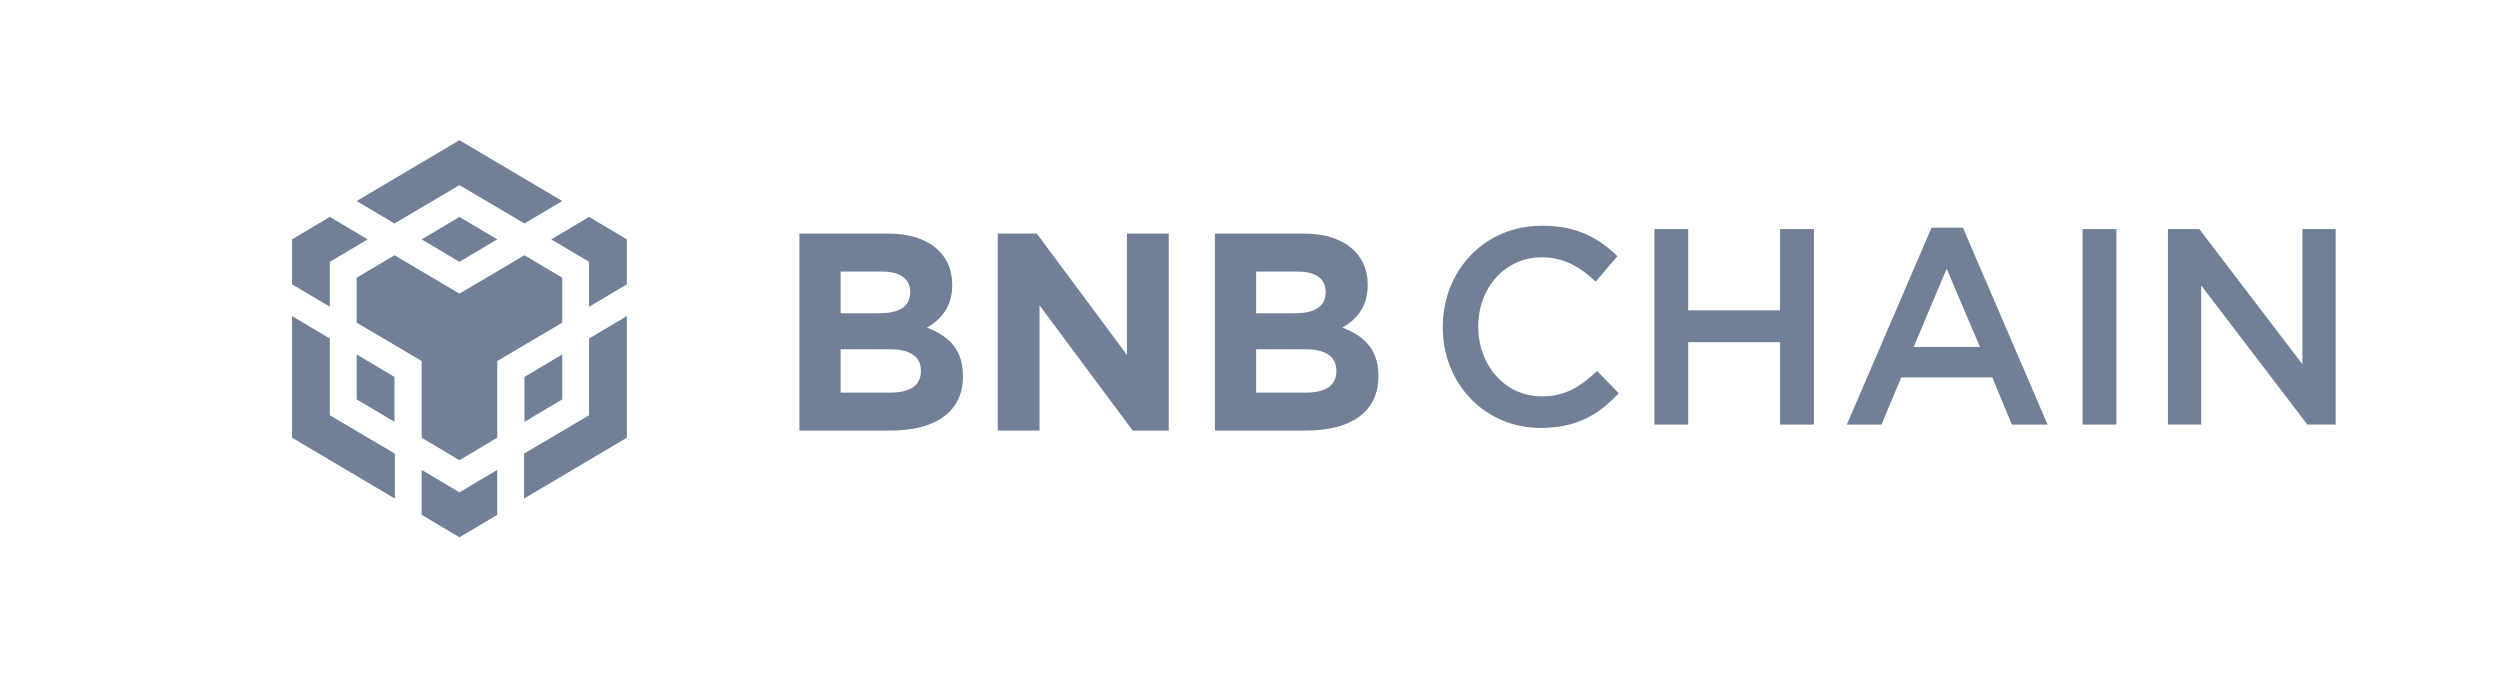 <svg width="214" height="58" viewBox="0 0 214 58" fill="none" xmlns="http://www.w3.org/2000/svg">
<path d="M82.428 32.231V32.183C82.428 29.919 81.251 28.787 79.346 28.041C80.522 27.366 81.51 26.307 81.51 24.404V24.356C81.51 21.707 79.44 19.997 76.076 19.997H68.43V36.855H76.264C79.981 36.855 82.428 35.314 82.428 32.231ZM77.911 25.03C77.911 26.283 76.899 26.813 75.299 26.813H71.959V23.248H75.535C77.064 23.248 77.911 23.874 77.911 24.982V25.03ZM78.828 31.774C78.828 33.026 77.864 33.604 76.264 33.604H71.959V29.895H76.146C78.005 29.895 78.828 30.594 78.828 31.726V31.774Z" fill="#718096"/>
<path d="M100.042 36.855V19.997H96.466V30.377L88.749 19.997H85.408V36.855H88.984V26.138L96.96 36.855H100.042Z" fill="#718096"/>
<path d="M117.992 32.231V32.183C117.992 29.919 116.816 28.787 114.91 28.041C116.087 27.366 117.075 26.307 117.075 24.404V24.356C117.075 21.707 115.004 19.997 111.64 19.997H103.994V36.855H111.828C115.545 36.855 117.992 35.314 117.992 32.231ZM113.475 25.03C113.475 26.283 112.464 26.813 110.864 26.813H107.523V23.248H111.099C112.628 23.248 113.475 23.874 113.475 24.982V25.03ZM114.393 31.774C114.393 33.026 113.428 33.604 111.828 33.604H107.523V29.895H111.711C113.569 29.895 114.393 30.594 114.393 31.726V31.774Z" fill="#718096"/>
<path d="M138.568 33.667L136.708 31.754C135.295 33.093 134 33.93 131.975 33.93C128.82 33.93 126.536 31.252 126.536 27.953C126.536 24.654 128.82 22.024 131.975 22.024C133.859 22.024 135.271 22.861 136.59 24.104L138.45 21.929C136.873 20.399 135.036 19.323 131.999 19.323C127.007 19.323 123.499 23.22 123.499 28.001C123.499 32.83 127.078 36.631 131.881 36.631C134.965 36.631 136.849 35.484 138.568 33.667Z" fill="#718096"/>
<path d="M152.372 29.291V36.343H155.268V19.609H152.372V26.566H144.508V19.609H141.612V36.343H144.508V29.291H152.372Z" fill="#718096"/>
<path d="M168.024 19.49H165.34L158.088 36.344H161.054L162.75 32.304H170.543L172.215 36.344H175.275L168.024 19.49ZM169.483 29.698H163.809L166.635 23.004L169.483 29.698Z" fill="#718096"/>
<path d="M178.267 19.609V36.343H181.163V19.609H178.267Z" fill="#718096"/>
<path d="M197.087 31.18L188.258 19.609H185.574V36.343H188.423V24.438L197.511 36.343H199.936V19.609H197.087V31.18Z" fill="#718096"/>
<path d="M30.531 17.207L39.329 12L48.127 17.207L44.893 19.13L39.329 15.847L33.766 19.13L30.531 17.207ZM48.127 23.773L44.893 21.849L39.329 25.133L33.766 21.849L30.531 23.773V27.62L36.095 30.903V37.469L39.329 39.393L42.564 37.469V30.903L48.127 27.62V23.773ZM48.127 34.186V30.339L44.893 32.263V36.11L48.127 34.186ZM50.424 35.546L44.86 38.829V42.676L53.658 37.469V27.056L50.424 28.98V35.546ZM47.189 20.49L50.424 22.413V26.26L53.658 24.337V20.49L50.424 18.566L47.189 20.49ZM36.095 40.222V44.069L39.329 45.992L42.564 44.069V40.222L39.329 42.145L36.095 40.222ZM30.531 34.186L33.766 36.11V32.263L30.531 30.339V34.186ZM36.095 20.49L39.329 22.413L42.564 20.49L39.329 18.566L36.095 20.49ZM28.235 22.413L31.469 20.49L28.235 18.566L25 20.49V24.337L28.235 26.26V22.413ZM28.235 28.98L25 27.056V37.469L33.798 42.676V38.829L28.235 35.546V28.98Z" fill="#718096"/>
</svg>
